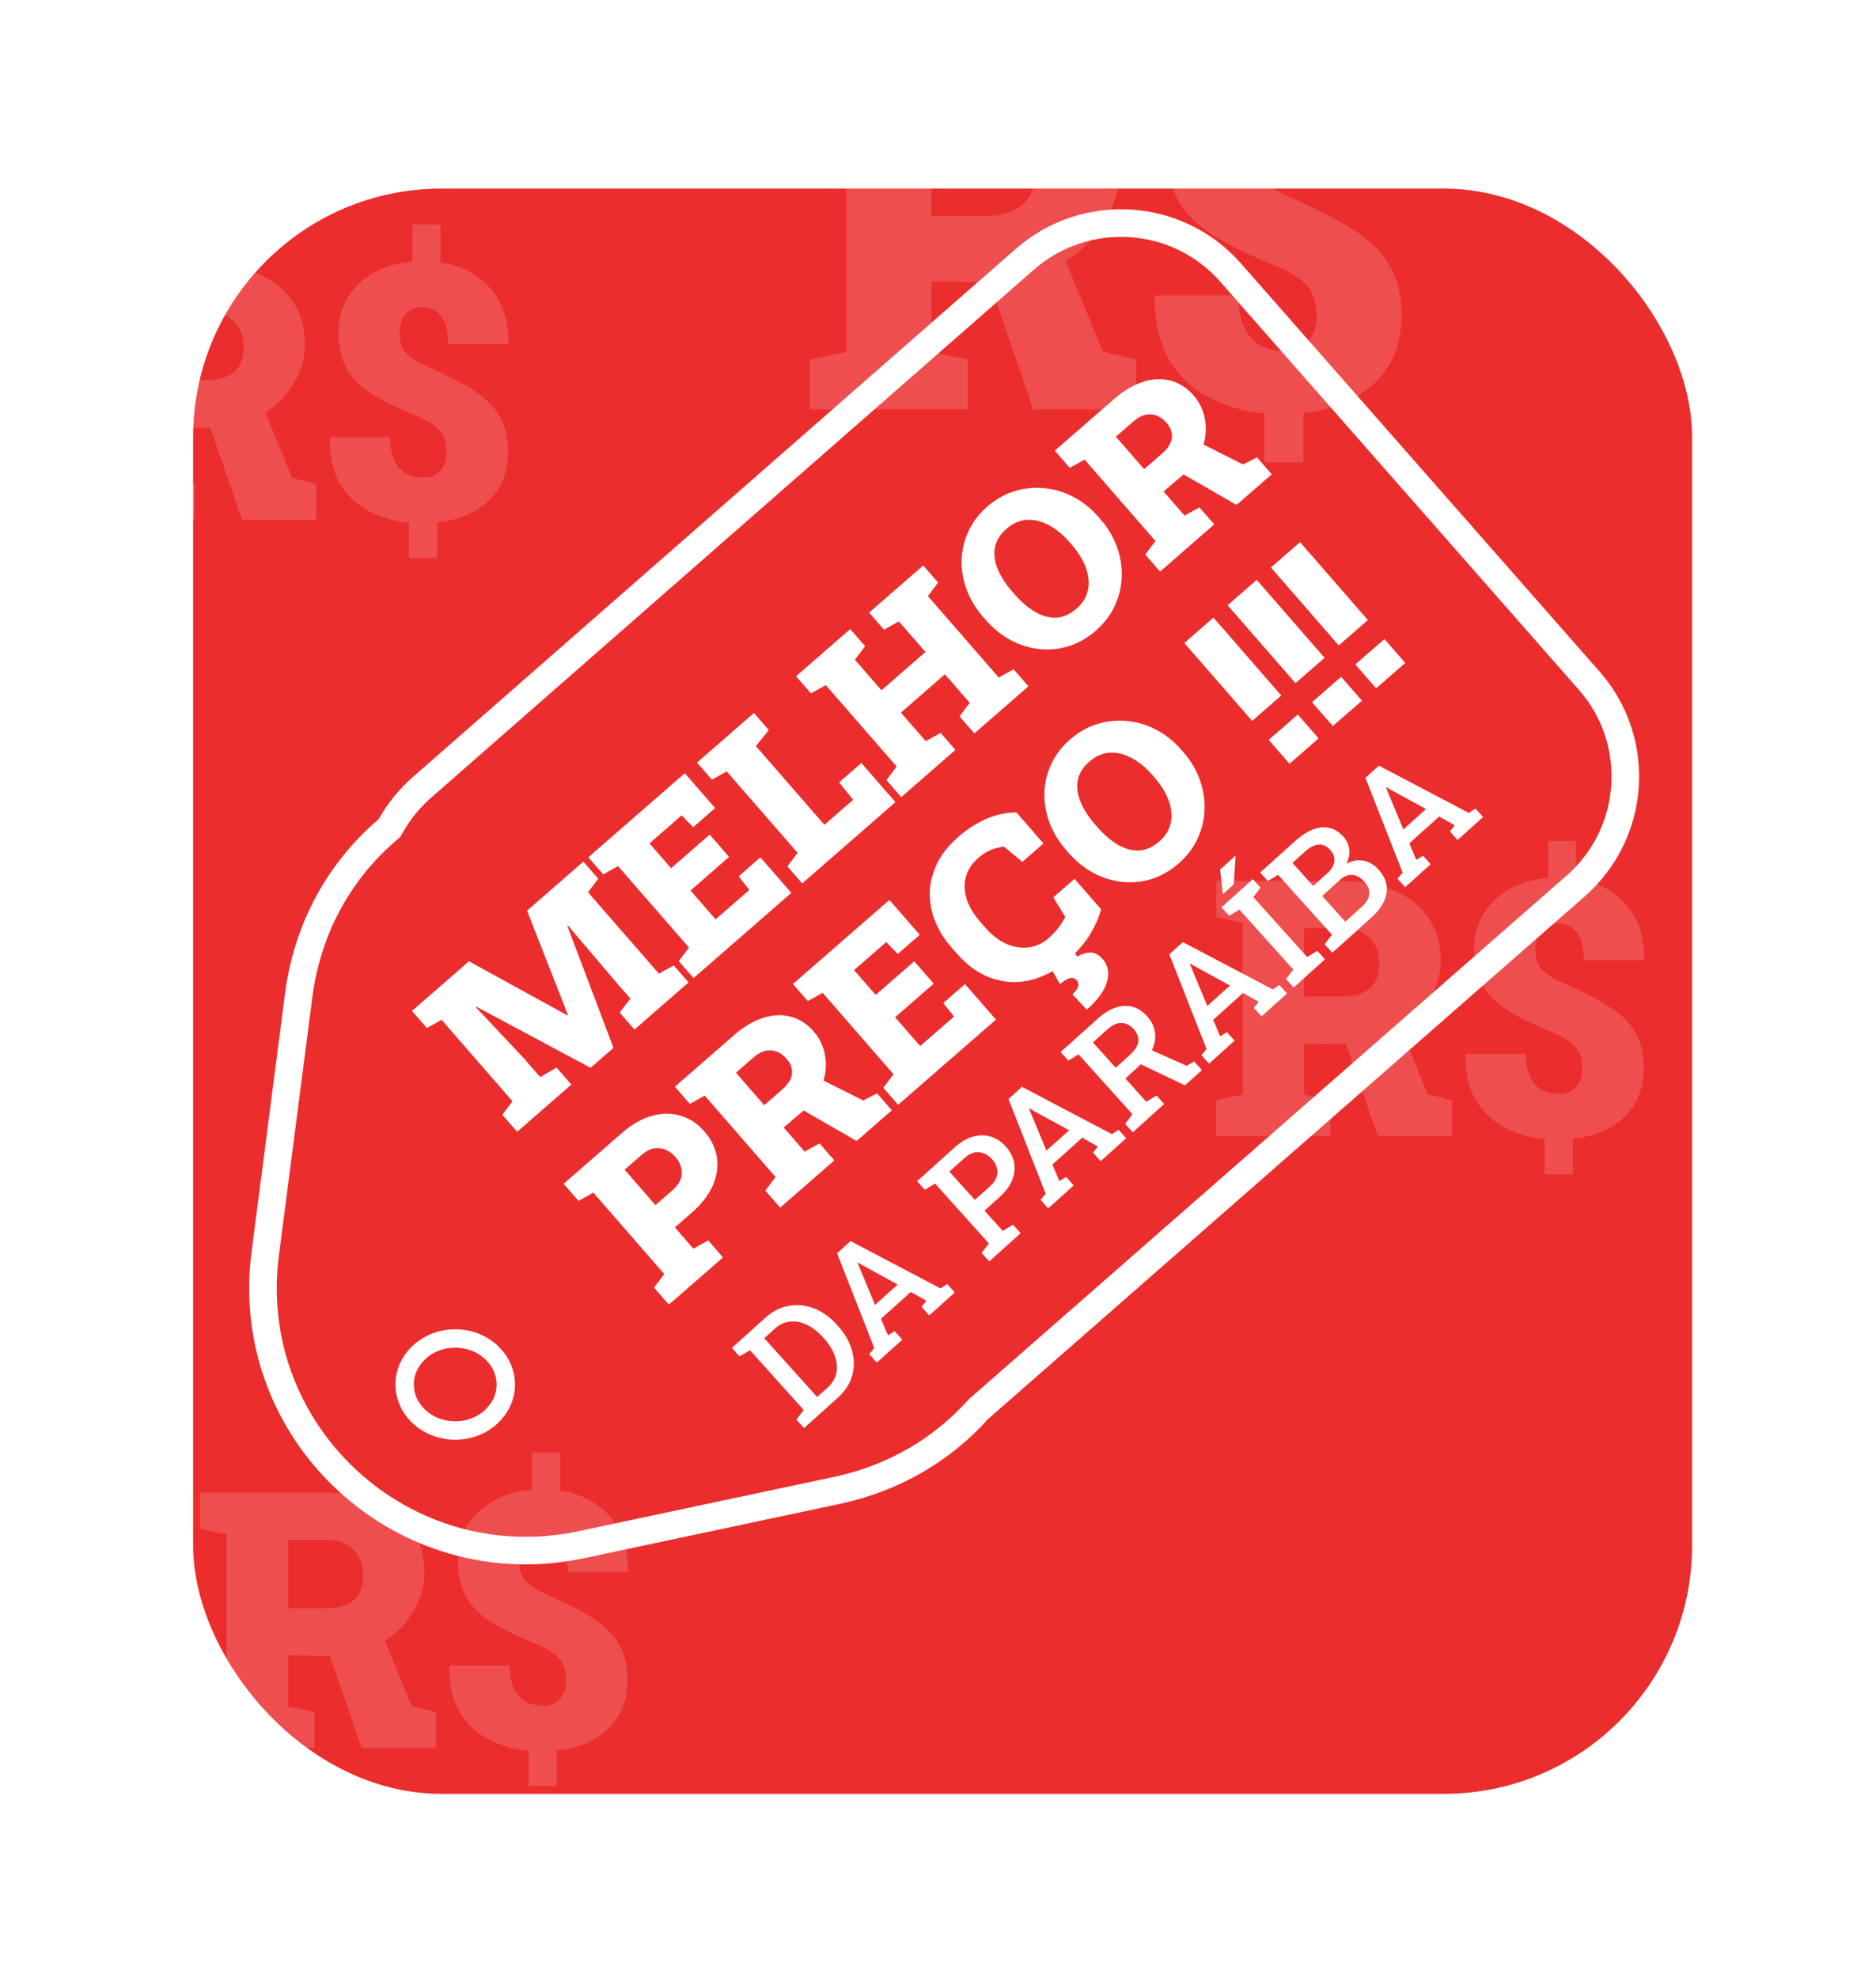 <svg width="408" height="430" viewBox="0 0 408 430" fill="none" xmlns="http://www.w3.org/2000/svg">
<g filter="url(#filter0_d_132_3)">
<rect x="42" y="31" width="326" height="349" rx="54" fill="#EB2D2D"/>
</g>
<path opacity="0.16" d="M43.523 380V372.192L49.274 370.974V333.611L43.523 332.393V324.509H70.793C75.186 324.509 78.994 325.207 82.219 326.604C85.443 328 87.932 329.993 89.684 332.583C91.436 335.147 92.311 338.194 92.311 341.724C92.311 344.974 91.423 347.995 89.645 350.788C87.894 353.581 85.481 355.828 82.409 357.529C79.337 359.205 75.833 360.03 71.897 360.005L62.643 359.891V370.974L68.394 372.192V380H43.523ZM78.639 380L71.174 358.367L82.79 354.406L89.531 370.897L94.787 372.23V380H78.639ZM62.643 349.646H70.945C73.535 349.646 75.528 349.049 76.925 347.855C78.321 346.637 79.019 344.885 79.019 342.6C79.019 340.238 78.309 338.347 76.887 336.925C75.465 335.478 73.434 334.754 70.793 334.754H62.643V349.646ZM114.935 388.303V380.647C111.608 380.317 108.638 379.441 106.022 378.02C103.407 376.598 101.351 374.592 99.853 372.002C98.38 369.387 97.669 366.149 97.72 362.29L97.796 362.1H110.859C110.859 364.156 111.164 365.832 111.773 367.127C112.383 368.396 113.221 369.336 114.287 369.945C115.354 370.529 116.585 370.821 117.981 370.821C119.124 370.821 120.076 370.593 120.838 370.136C121.6 369.653 122.171 368.993 122.552 368.155C122.933 367.317 123.123 366.353 123.123 365.261C123.123 363.966 122.92 362.874 122.514 361.985C122.133 361.097 121.485 360.31 120.571 359.624C119.683 358.913 118.451 358.215 116.877 357.529C112.916 355.955 109.653 354.381 107.089 352.807C104.55 351.232 102.671 349.392 101.452 347.284C100.233 345.177 99.624 342.536 99.624 339.362C99.624 335.046 101.084 331.504 104.004 328.736C106.924 325.943 110.821 324.318 115.696 323.861V315.825H121.79V324.052C126.36 324.737 129.979 326.616 132.645 329.688C135.336 332.761 136.644 336.684 136.567 341.457L136.682 341.762H123.466C123.466 339.045 122.945 337.039 121.904 335.744C120.889 334.424 119.556 333.764 117.905 333.764C116.204 333.764 114.947 334.297 114.135 335.363C113.322 336.43 112.916 337.813 112.916 339.515C112.916 340.632 113.094 341.609 113.449 342.447C113.83 343.26 114.478 344.009 115.392 344.694C116.306 345.38 117.562 346.078 119.162 346.789C123.072 348.49 126.31 350.153 128.874 351.778C131.438 353.403 133.343 355.27 134.587 357.377C135.856 359.459 136.491 362.062 136.491 365.185C136.491 369.577 135.095 373.119 132.302 375.811C129.509 378.502 125.764 380.089 121.066 380.571V388.303H114.935Z" fill="white"/>
<path opacity="0.16" d="M17.523 113V105.192L23.274 103.974V66.611L17.523 65.393V57.509H44.793C49.185 57.509 52.994 58.207 56.219 59.603C59.443 61 61.932 62.993 63.684 65.583C65.436 68.147 66.311 71.194 66.311 74.724C66.311 77.974 65.423 80.995 63.645 83.788C61.894 86.581 59.481 88.828 56.409 90.529C53.337 92.205 49.833 93.03 45.898 93.005L36.643 92.891V103.974L42.394 105.192V113H17.523ZM52.639 113L45.174 91.367L56.79 87.406L63.531 103.897L68.787 105.23V113H52.639ZM36.643 82.645H44.945C47.535 82.645 49.528 82.049 50.925 80.856C52.321 79.637 53.02 77.885 53.02 75.6C53.02 73.238 52.309 71.347 50.887 69.925C49.465 68.478 47.434 67.754 44.793 67.754H36.643V82.645ZM88.935 121.303V113.647C85.608 113.317 82.638 112.441 80.022 111.02C77.407 109.598 75.351 107.592 73.853 105.002C72.38 102.387 71.669 99.149 71.72 95.29L71.796 95.1H84.859C84.859 97.156 85.164 98.832 85.773 100.127C86.383 101.396 87.221 102.336 88.287 102.945C89.353 103.529 90.585 103.821 91.981 103.821C93.124 103.821 94.076 103.593 94.838 103.136C95.6 102.653 96.171 101.993 96.552 101.155C96.933 100.317 97.123 99.353 97.123 98.261C97.123 96.966 96.92 95.874 96.514 94.985C96.133 94.097 95.485 93.31 94.571 92.624C93.683 91.913 92.451 91.215 90.877 90.529C86.916 88.955 83.653 87.381 81.089 85.807C78.55 84.232 76.671 82.392 75.452 80.284C74.233 78.177 73.624 75.536 73.624 72.362C73.624 68.046 75.084 64.504 78.004 61.736C80.924 58.943 84.821 57.318 89.696 56.861V48.825H95.79V57.052C100.36 57.737 103.979 59.616 106.645 62.688C109.336 65.761 110.644 69.684 110.567 74.457L110.682 74.762H97.466C97.466 72.045 96.945 70.039 95.904 68.744C94.889 67.424 93.556 66.764 91.905 66.764C90.204 66.764 88.947 67.297 88.135 68.363C87.322 69.43 86.916 70.814 86.916 72.515C86.916 73.632 87.094 74.609 87.449 75.447C87.83 76.26 88.478 77.009 89.392 77.694C90.306 78.38 91.562 79.078 93.162 79.789C97.072 81.49 100.31 83.153 102.874 84.778C105.438 86.403 107.343 88.269 108.587 90.377C109.856 92.459 110.491 95.061 110.491 98.185C110.491 102.577 109.095 106.119 106.302 108.811C103.509 111.502 99.764 113.089 95.066 113.571V121.303H88.935Z" fill="white"/>
<path opacity="0.16" d="M264.523 247V239.192L270.274 237.974V200.611L264.523 199.393V191.509H291.793C296.186 191.509 299.994 192.207 303.219 193.604C306.443 195 308.932 196.993 310.684 199.583C312.436 202.147 313.312 205.194 313.312 208.724C313.312 211.974 312.423 214.995 310.646 217.788C308.894 220.581 306.481 222.828 303.409 224.529C300.337 226.205 296.833 227.03 292.897 227.005L283.643 226.891V237.974L289.394 239.192V247H264.523ZM299.639 247L292.174 225.367L303.79 221.406L310.531 237.897L315.787 239.23V247H299.639ZM283.643 216.646H291.945C294.535 216.646 296.528 216.049 297.925 214.855C299.321 213.637 300.02 211.885 300.02 209.6C300.02 207.238 299.309 205.347 297.887 203.925C296.465 202.478 294.434 201.754 291.793 201.754H283.643V216.646ZM335.935 255.303V247.647C332.608 247.317 329.638 246.441 327.022 245.02C324.407 243.598 322.351 241.592 320.853 239.002C319.38 236.387 318.669 233.149 318.72 229.29L318.796 229.1H331.859C331.859 231.156 332.164 232.832 332.773 234.127C333.383 235.396 334.221 236.336 335.287 236.945C336.354 237.529 337.585 237.821 338.981 237.821C340.124 237.821 341.076 237.593 341.838 237.136C342.6 236.653 343.171 235.993 343.552 235.155C343.933 234.317 344.123 233.353 344.123 232.261C344.123 230.966 343.92 229.874 343.514 228.985C343.133 228.097 342.485 227.31 341.571 226.624C340.683 225.913 339.451 225.215 337.877 224.529C333.916 222.955 330.653 221.381 328.089 219.807C325.55 218.232 323.671 216.392 322.452 214.284C321.233 212.177 320.624 209.536 320.624 206.362C320.624 202.046 322.084 198.504 325.004 195.736C327.924 192.943 331.821 191.318 336.696 190.861V182.825H342.79V191.052C347.36 191.737 350.979 193.616 353.645 196.688C356.336 199.761 357.644 203.684 357.567 208.457L357.682 208.762H344.466C344.466 206.045 343.945 204.039 342.904 202.744C341.889 201.424 340.556 200.764 338.905 200.764C337.204 200.764 335.947 201.297 335.135 202.363C334.322 203.43 333.916 204.813 333.916 206.515C333.916 207.632 334.094 208.609 334.449 209.447C334.83 210.26 335.478 211.009 336.392 211.694C337.306 212.38 338.562 213.078 340.162 213.789C344.072 215.49 347.31 217.153 349.874 218.778C352.438 220.403 354.343 222.27 355.587 224.377C356.856 226.459 357.491 229.062 357.491 232.185C357.491 236.577 356.095 240.119 353.302 242.811C350.509 245.502 346.764 247.089 342.066 247.571V255.303H335.935Z" fill="white"/>
<path opacity="0.16" d="M176.109 89V78.189L184.072 76.502V24.77L176.109 23.082V12.166H213.867C219.949 12.166 225.223 13.133 229.688 15.066C234.152 17 237.598 19.76 240.023 23.346C242.449 26.896 243.662 31.115 243.662 36.002C243.662 40.502 242.432 44.685 239.971 48.553C237.545 52.42 234.205 55.531 229.951 57.887C225.697 60.207 220.846 61.35 215.396 61.315L202.582 61.156V76.502L210.545 78.189V89H176.109ZM224.73 89L214.395 59.047L230.479 53.562L239.812 76.397L247.09 78.242V89H224.73ZM202.582 46.971H214.078C217.664 46.971 220.424 46.145 222.357 44.492C224.291 42.805 225.258 40.379 225.258 37.215C225.258 33.945 224.273 31.326 222.305 29.357C220.336 27.354 217.523 26.352 213.867 26.352H202.582V46.971ZM274.986 100.496V89.897C270.381 89.439 266.268 88.227 262.646 86.258C259.025 84.289 256.178 81.512 254.104 77.926C252.064 74.305 251.08 69.822 251.15 64.478L251.256 64.215H269.344C269.344 67.062 269.766 69.383 270.609 71.176C271.453 72.934 272.613 74.234 274.09 75.078C275.566 75.887 277.271 76.291 279.205 76.291C280.787 76.291 282.105 75.975 283.16 75.342C284.215 74.674 285.006 73.76 285.533 72.6C286.061 71.439 286.324 70.103 286.324 68.592C286.324 66.799 286.043 65.287 285.48 64.057C284.953 62.826 284.057 61.736 282.791 60.787C281.561 59.803 279.855 58.836 277.676 57.887C272.191 55.707 267.674 53.527 264.123 51.348C260.607 49.168 258.006 46.619 256.318 43.701C254.631 40.783 253.787 37.127 253.787 32.732C253.787 26.756 255.809 21.852 259.852 18.02C263.895 14.152 269.291 11.902 276.041 11.27V0.143H284.479V11.533C290.807 12.482 295.816 15.084 299.508 19.338C303.234 23.592 305.045 29.023 304.939 35.633L305.098 36.055H286.799C286.799 32.293 286.078 29.516 284.637 27.723C283.23 25.895 281.385 24.98 279.1 24.98C276.744 24.98 275.004 25.719 273.879 27.195C272.754 28.672 272.191 30.588 272.191 32.943C272.191 34.49 272.438 35.844 272.93 37.004C273.457 38.129 274.354 39.166 275.619 40.115C276.885 41.065 278.625 42.031 280.84 43.016C286.254 45.371 290.736 47.674 294.287 49.924C297.838 52.174 300.475 54.758 302.197 57.676C303.955 60.559 304.834 64.162 304.834 68.486C304.834 74.568 302.9 79.473 299.033 83.199C295.166 86.926 289.98 89.123 283.477 89.791V100.496H274.986Z" fill="white"/>
<path d="M212.903 306.263L212.769 306.38L212.65 306.512C205.038 314.965 194.67 321.338 181.936 324.041L126.414 335.829C87.743 344.039 52.61 311.701 57.677 272.603L64.955 216.433C66.916 201.298 74.205 188.987 84.316 180.356L84.724 180.008L84.986 179.54C86.704 176.47 88.97 173.632 91.778 171.173L222.882 56.371C236.06 44.832 256.094 46.129 267.629 59.251L345.632 147.991C357.164 161.109 355.845 181.095 342.671 192.631L212.903 306.263Z" stroke="white" stroke-width="6"/>
<g filter="url(#filter1_d_132_3)">
<path d="M102.477 240.055L99.255 236.356L101.459 233.422L86.043 215.723L82.834 217.503L79.596 213.786L82.303 211.429L91.991 202.99L113.412 214.761L113.52 214.666L104.62 191.99L116.87 181.32L120.107 185.036L117.886 187.987L133.302 205.685L136.529 203.89L139.75 207.588L127.987 217.834L124.766 214.136L127.096 211.091L124.11 207.663L113.49 195.179L113.366 195.255L123.423 221.81L118.443 226.147L93.616 212.87L93.505 212.998L103.744 223.879L107.484 228.173L111.036 226.094L114.258 229.793L102.477 240.055ZM140.833 206.645L137.611 202.947L139.833 199.997L124.417 182.298L121.19 184.094L117.953 180.377L138.935 162.101L145.535 169.678L140.754 173.843L138.252 171.262L131.252 177.359L135.951 182.754L144.34 175.447L148.567 180.3L140.178 187.607L145.631 193.867L152.974 187.472L150.651 184.513L155.378 180.396L162.104 188.118L140.833 206.645ZM164.467 186.059L161.246 182.361L163.467 179.411L148.051 161.712L144.824 163.507L141.587 159.791L144.311 157.418L150.644 151.902L153.963 149.011L157.201 152.727L154.384 156.196L169.297 173.317L175.539 167.88L172.494 164.092L177.329 159.881L184.746 168.396L164.467 186.059ZM186.009 167.296L182.787 163.598L185.009 160.647L169.593 142.949L166.366 144.744L163.128 141.028L174.909 130.766L178.147 134.483L175.925 137.433L181.708 144.072L191.27 135.743L185.487 129.104L182.26 130.9L179.023 127.183L181.747 124.81L188.062 119.31L190.786 116.937L194.023 120.654L191.802 123.604L207.218 141.303L210.445 139.507L213.666 143.206L201.903 153.452L198.682 149.753L200.903 146.803L195.497 140.597L185.935 148.925L191.341 155.132L194.568 153.336L197.79 157.034L186.009 167.296ZM228.321 131.107C226.505 132.689 224.545 133.815 222.442 134.484C220.339 135.13 218.205 135.339 216.039 135.111C213.873 134.882 211.781 134.229 209.764 133.152C207.748 132.052 205.913 130.552 204.257 128.651L203.896 128.236C202.251 126.348 201.027 124.336 200.225 122.201C199.435 120.055 199.069 117.898 199.128 115.732C199.199 113.555 199.699 111.469 200.627 109.476C201.556 107.482 202.929 105.694 204.745 104.112C206.525 102.562 208.472 101.458 210.586 100.801C212.7 100.144 214.853 99.92 217.043 100.127C219.245 100.324 221.367 100.951 223.408 102.007C225.45 103.064 227.293 104.536 228.937 106.425L229.299 106.839C230.954 108.74 232.17 110.78 232.947 112.958C233.713 115.125 234.049 117.308 233.954 119.506C233.859 121.704 233.341 123.805 232.4 125.809C231.449 127.801 230.089 129.567 228.321 131.107ZM224.141 126.308C225.464 125.156 226.286 123.816 226.606 122.289C226.926 120.763 226.777 119.147 226.16 117.442C225.543 115.738 224.49 114.032 223.002 112.324L222.61 111.873C221.153 110.201 219.623 108.954 218.017 108.131C216.414 107.285 214.834 106.916 213.278 107.024C211.721 107.131 210.276 107.767 208.941 108.93C207.533 110.155 206.683 111.51 206.388 112.993C206.106 114.466 206.298 116.022 206.965 117.662C207.632 119.303 208.709 120.977 210.197 122.684L210.59 123.135C212.078 124.843 213.598 126.152 215.152 127.062C216.708 127.949 218.246 128.355 219.766 128.279C221.288 128.18 222.746 127.523 224.141 126.308ZM242.298 118.267L239.077 114.568L241.298 111.618L225.882 93.919L222.655 95.715L219.402 91.98L232.32 80.728C234.401 78.916 236.493 77.675 238.597 77.006C240.7 76.338 242.701 76.255 244.6 76.759C246.488 77.251 248.16 78.333 249.616 80.005C250.957 81.544 251.783 83.342 252.093 85.398C252.416 87.444 252.2 89.504 251.447 91.578C250.683 93.639 249.364 95.476 247.489 97.088L243.058 100.852L247.631 106.102L250.858 104.306L254.079 108.005L242.298 118.267ZM258.933 103.778L246.47 96.61L250.339 89.941L260.337 94.972L263.376 93.434L266.582 97.115L258.933 103.778ZM238.831 95.999L242.764 92.573C243.99 91.504 244.688 90.399 244.858 89.258C245.016 88.104 244.624 86.986 243.681 85.904C242.707 84.785 241.59 84.183 240.329 84.096C239.059 83.997 237.798 84.492 236.547 85.582L232.686 88.945L238.831 95.999ZM135.461 277.632L132.24 273.933L134.461 270.983L119.045 253.284L115.818 255.08L112.581 251.363L115.305 248.991L125.354 240.238C127.447 238.415 129.583 237.2 131.761 236.592C133.94 235.985 136.015 235.975 137.987 236.564C139.96 237.129 141.701 238.278 143.21 240.01C144.719 241.742 145.618 243.624 145.907 245.656C146.209 247.678 145.904 249.721 144.993 251.783C144.082 253.846 142.58 255.789 140.487 257.611L136.771 260.849L140.794 265.467L144.021 263.672L147.242 267.37L135.461 277.632ZM132.544 255.996L136.26 252.758C137.547 251.637 138.218 250.44 138.271 249.166C138.327 247.87 137.873 246.668 136.909 245.562C135.914 244.419 134.76 243.774 133.447 243.627C132.147 243.47 130.853 243.952 129.566 245.073L125.849 248.31L132.544 255.996ZM159.673 256.543L156.452 252.844L158.673 249.894L143.257 232.195L140.03 233.991L136.777 230.256L149.695 219.005C151.775 217.192 153.868 215.952 155.971 215.283C158.075 214.614 160.076 214.531 161.975 215.035C163.863 215.527 165.535 216.609 166.991 218.281C168.332 219.82 169.158 221.618 169.468 223.675C169.791 225.721 169.575 227.78 168.822 229.854C168.058 231.915 166.739 233.752 164.864 235.364L160.433 239.128L165.005 244.378L168.233 242.583L171.454 246.281L159.673 256.543ZM176.307 242.054L163.845 234.887L167.714 228.217L177.711 233.248L180.751 231.711L183.957 235.391L176.307 242.054ZM156.205 234.275L160.138 230.849C161.365 229.781 162.063 228.676 162.232 227.534C162.391 226.381 161.999 225.263 161.056 224.18C160.082 223.062 158.964 222.459 157.704 222.372C156.433 222.273 155.173 222.768 153.922 223.858L150.061 227.221L156.205 234.275ZM185.328 234.197L182.107 230.498L184.328 227.548L168.912 209.849L165.685 211.645L162.448 207.928L183.43 189.652L190.03 197.23L185.249 201.394L182.747 198.814L175.747 204.911L180.446 210.305L188.835 202.998L193.063 207.851L184.673 215.158L190.126 221.419L197.469 215.023L195.146 212.065L199.873 207.948L206.599 215.669L185.328 234.197ZM222.192 202.754C219.69 204.933 217.019 206.371 214.179 207.068C211.338 207.766 208.526 207.645 205.741 206.707C202.947 205.757 200.355 203.911 197.966 201.168L196.913 199.96C194.713 197.434 193.281 194.758 192.617 191.931C191.954 189.081 192.096 186.281 193.043 183.532C193.992 180.759 195.777 178.231 198.399 175.948C200.227 174.355 202.18 173.088 204.257 172.146C206.336 171.181 208.599 170.67 211.045 170.612L216.937 177.378L212.337 181.385L208.327 178.056C207.677 178.136 207.034 178.273 206.399 178.466C205.776 178.649 205.159 178.912 204.547 179.254C203.948 179.586 203.354 180.009 202.764 180.522C201.429 181.685 200.54 183.02 200.097 184.527C199.654 186.034 199.685 187.636 200.19 189.332C200.696 191.006 201.698 192.704 203.196 194.424L204.281 195.668C205.685 197.28 207.203 198.453 208.837 199.188C210.461 199.91 212.076 200.174 213.684 199.98C215.303 199.775 216.78 199.091 218.116 197.928C218.825 197.31 219.484 196.609 220.092 195.826C220.689 195.03 221.221 194.208 221.687 193.358L219.081 189.091L223.699 185.068L229.467 191.69C229.049 193.323 228.264 195.117 227.111 197.073C225.949 199.016 224.309 200.91 222.192 202.754ZM226.352 213.504L223.224 210.168C223.862 209.612 224.272 209.075 224.454 208.557C224.637 208.038 224.54 207.562 224.163 207.129C223.744 206.648 223.24 206.495 222.651 206.669C222.075 206.832 221.367 207.259 220.528 207.947L218.728 204.787L223.455 200.67L224.28 201.982C225.213 201.402 226.161 201.105 227.123 201.092C228.095 201.092 228.985 201.554 229.791 202.48C230.996 203.864 231.31 205.536 230.734 207.497C230.17 209.448 228.709 211.45 226.352 213.504ZM246.332 181.728C244.515 183.309 242.555 184.435 240.452 185.104C238.35 185.75 236.215 185.959 234.049 185.731C231.883 185.502 229.791 184.85 227.774 183.772C225.758 182.672 223.923 181.172 222.268 179.272L221.906 178.857C220.261 176.968 219.038 174.956 218.235 172.821C217.445 170.675 217.079 168.519 217.138 166.352C217.209 164.175 217.709 162.09 218.638 160.096C219.566 158.103 220.939 156.315 222.755 154.733C224.535 153.182 226.482 152.079 228.596 151.422C230.711 150.765 232.863 150.54 235.053 150.747C237.255 150.945 239.377 151.571 241.419 152.628C243.46 153.684 245.303 155.157 246.948 157.045L247.309 157.46C248.964 159.36 250.18 161.4 250.957 163.579C251.724 165.746 252.059 167.928 251.964 170.126C251.869 172.324 251.351 174.425 250.411 176.429C249.459 178.421 248.1 180.188 246.332 181.728ZM242.151 176.929C243.474 175.776 244.296 174.437 244.616 172.91C244.936 171.383 244.787 169.767 244.17 168.063C243.553 166.358 242.5 164.652 241.013 162.944L240.62 162.493C239.164 160.821 237.633 159.574 236.028 158.751C234.424 157.906 232.844 157.537 231.288 157.644C229.732 157.752 228.286 158.387 226.951 159.55C225.544 160.776 224.693 162.13 224.398 163.614C224.116 165.086 224.308 166.643 224.975 168.283C225.642 169.923 226.72 171.597 228.207 173.305L228.6 173.756C230.088 175.464 231.609 176.773 233.162 177.682C234.718 178.57 236.256 178.975 237.776 178.899C239.298 178.801 240.756 178.144 242.151 176.929ZM262.323 150.728L247.567 133.787L253.9 128.271L268.656 145.212L262.323 150.728ZM270.448 160.055L265.922 154.859L272.254 149.344L276.78 154.54L270.448 160.055ZM271.741 142.525L256.985 125.584L263.318 120.068L278.074 137.009L271.741 142.525ZM279.865 151.852L275.34 146.656L281.672 141.141L286.198 146.337L279.865 151.852ZM281.159 134.322L266.403 117.381L272.735 111.865L287.491 128.806L281.159 134.322ZM289.283 143.649L284.757 138.453L291.09 132.938L295.616 138.134L289.283 143.649Z" fill="white"/>
</g>
<g filter="url(#filter2_d_132_3)">
<path d="M164.867 305.48L163.207 303.635L164.79 301.539L153.109 288.553L150.847 289.894L149.177 288.037L151.093 286.313L156.484 281.464C158.041 280.063 159.734 279.205 161.561 278.891C163.395 278.57 165.219 278.758 167.03 279.454C168.842 280.151 170.495 281.33 171.989 282.991L172.302 283.338C173.774 284.976 174.773 286.728 175.298 288.597C175.816 290.458 175.826 292.284 175.328 294.075C174.831 295.852 173.808 297.437 172.258 298.831L164.867 305.48ZM167.712 298.716L170.012 296.647C171.034 295.727 171.66 294.672 171.891 293.483C172.122 292.278 172.009 291.036 171.551 289.757C171.087 288.469 170.327 287.239 169.271 286.065L168.947 285.705C167.863 284.5 166.712 283.606 165.495 283.024C164.271 282.435 163.055 282.199 161.847 282.318C160.647 282.429 159.536 282.945 158.514 283.865L156.214 285.934L167.712 298.716ZM180.692 291.244L179.032 289.399L180.141 288.077L172.045 267.465L174.98 264.825L194.552 275.113L195.983 274.151L197.643 275.995L192.096 280.985L190.437 279.14L191.478 277.792L188.088 275.878L181.595 281.719L183.116 285.314L184.579 284.41L186.238 286.255L180.692 291.244ZM180.306 278.696L185.229 274.267L177.157 269.846L176.581 269.519L176.509 269.584L176.783 270.226L180.306 278.696ZM205.142 269.249L203.482 267.405L205.064 265.332L193.35 252.31L191.122 253.664L189.452 251.807L191.356 250.094L197.634 244.447C198.935 243.276 200.254 242.501 201.59 242.123C202.934 241.738 204.22 241.73 205.448 242.099C206.669 242.46 207.768 243.184 208.745 244.27C209.722 245.356 210.329 246.529 210.567 247.789C210.797 249.041 210.646 250.311 210.114 251.599C209.59 252.88 208.677 254.105 207.375 255.276L204.117 258.208L208.083 262.616L210.311 261.262L211.97 263.107L205.142 269.249ZM202.016 255.872L205.274 252.94C206.344 251.978 206.888 250.968 206.906 249.912C206.924 248.856 206.538 247.888 205.747 247.01C204.943 246.115 204.007 245.613 202.94 245.503C201.874 245.394 200.805 245.82 199.735 246.783L196.477 249.714L202.016 255.872ZM217.972 257.708L216.312 255.863L217.421 254.541L209.326 233.929L212.26 231.289L231.832 241.577L233.263 240.614L234.923 242.459L229.376 247.449L227.717 245.604L228.758 244.256L225.368 242.342L218.875 248.183L220.396 251.777L221.859 250.874L223.518 252.718L217.972 257.708ZM217.586 245.16L222.509 240.73L214.437 236.31L213.861 235.983L213.789 236.048L214.063 236.69L217.586 245.16ZM236.36 241.166L234.701 239.321L236.282 237.248L224.568 224.227L222.34 225.581L220.67 223.724L228.732 216.472C230.042 215.293 231.343 214.491 232.636 214.065C233.922 213.631 235.146 213.57 236.308 213.883C237.471 214.195 238.53 214.883 239.485 215.945C240.405 216.967 240.962 218.077 241.158 219.273C241.361 220.463 241.218 221.661 240.728 222.868C240.239 224.059 239.419 225.187 238.267 226.252L234.754 229.477L239.301 234.533L241.529 233.179L243.189 235.024L236.36 241.166ZM247.705 230.961L237.155 225.931L239.561 222.92L248.089 226.714L249.714 225.773L251.395 227.642L247.705 230.961ZM232.641 227.13L235.648 224.425C236.782 223.404 237.416 222.423 237.55 221.479C237.676 220.527 237.344 219.612 236.554 218.733C235.785 217.879 234.911 217.437 233.931 217.408C232.944 217.371 231.912 217.838 230.834 218.808L227.695 221.631L232.641 227.13ZM252.952 226.241L251.292 224.396L252.401 223.074L244.306 202.462L247.24 199.822L266.812 210.11L268.243 209.147L269.903 210.992L264.356 215.982L262.697 214.137L263.738 212.789L260.348 210.875L253.855 216.716L255.376 220.31L256.839 219.407L258.499 221.251L252.952 226.241ZM252.566 213.693L257.489 209.263L249.417 204.843L248.841 204.516L248.769 204.581L249.043 205.223L252.566 213.693ZM271.34 209.699L269.681 207.854L271.262 205.781L259.548 192.76L257.32 194.114L255.65 192.257L262.466 186.125L264.137 187.982L262.567 190.044L274.281 203.066L276.497 201.723L278.157 203.567L271.34 209.699ZM255.961 189.398L255.342 184.06L258.636 181.096L258.725 181.147L258.321 187.275L256.057 189.312L255.961 189.398ZM279.75 202.134L278.091 200.289L279.672 198.216L267.958 185.195L265.73 186.549L264.06 184.692L265.964 182.979L271.715 177.806C273.671 176.046 275.556 175.073 277.368 174.887C279.182 174.686 280.8 175.377 282.222 176.958C282.933 177.749 283.345 178.664 283.457 179.705C283.563 180.737 283.348 181.768 282.815 182.797C283.654 182.316 284.493 182.06 285.331 182.029C286.17 181.997 286.971 182.157 287.736 182.509C288.502 182.847 289.19 183.355 289.801 184.033C291.273 185.671 291.855 187.401 291.546 189.226C291.237 191.035 290.124 192.802 288.208 194.526L279.75 202.134ZM282.583 195.381L286.117 192.202C287.107 191.311 287.661 190.401 287.779 189.472C287.897 188.527 287.565 187.62 286.782 186.749C286.229 186.134 285.658 185.701 285.071 185.449C284.483 185.197 283.881 185.139 283.266 185.274C282.65 185.409 282.023 185.763 281.384 186.338L277.55 189.787L282.583 195.381ZM275.6 187.618L278.667 184.86C279.561 184.055 280.07 183.207 280.193 182.316C280.316 181.425 280.029 180.592 279.333 179.817C278.549 178.947 277.7 178.548 276.783 178.622C275.859 178.687 274.87 179.194 273.816 180.142L271.085 182.599L275.6 187.618ZM295.599 187.877L293.939 186.032L295.048 184.71L286.952 164.098L289.887 161.458L309.459 171.746L310.89 170.784L312.55 172.628L307.003 177.618L305.344 175.773L306.385 174.425L302.995 172.511L296.502 178.352L298.023 181.947L299.486 181.043L301.145 182.887L295.599 187.877ZM295.213 175.329L300.136 170.9L292.064 166.479L291.488 166.152L291.416 166.217L291.69 166.859L295.213 175.329Z" fill="white"/>
</g>
<path d="M110 301C110 306.375 105.229 311 99 311C92.771 311 88 306.375 88 301C88 295.625 92.771 291 99 291C105.229 291 110 295.625 110 301Z" stroke="white" stroke-width="4"/>
<defs>
<filter id="filter0_d_132_3" x="2" y="1" width="406" height="429" filterUnits="userSpaceOnUse" color-interpolation-filters="sRGB">
<feFlood flood-opacity="0" result="BackgroundImageFix"/>
<feColorMatrix in="SourceAlpha" type="matrix" values="0 0 0 0 0 0 0 0 0 0 0 0 0 0 0 0 0 0 127 0" result="hardAlpha"/>
<feOffset dy="10"/>
<feGaussianBlur stdDeviation="20"/>
<feComposite in2="hardAlpha" operator="out"/>
<feColorMatrix type="matrix" values="0 0 0 0 0 0 0 0 0 0 0 0 0 0 0 0 0 0 0.5 0"/>
<feBlend mode="normal" in2="BackgroundImageFix" result="effect1_dropShadow_132_3"/>
<feBlend mode="normal" in="SourceGraphic" in2="effect1_dropShadow_132_3" result="shape"/>
</filter>
<filter id="filter1_d_132_3" x="79.266" y="69.468" width="244.605" height="229.842" filterUnits="userSpaceOnUse" color-interpolation-filters="sRGB">
<feFlood flood-opacity="0" result="BackgroundImageFix"/>
<feColorMatrix in="SourceAlpha" type="matrix" values="0 0 0 0 0 0 0 0 0 0 0 0 0 0 0 0 0 0 127 0" result="hardAlpha"/>
<feOffset dx="10" dy="6"/>
<feGaussianBlur stdDeviation="3.5"/>
<feComposite in2="hardAlpha" operator="out"/>
<feColorMatrix type="matrix" values="0 0 0 0 0 0 0 0 0 0 0 0 0 0 0 0 0 0 0.25 0"/>
<feBlend mode="normal" in2="BackgroundImageFix" result="effect1_dropShadow_132_3"/>
<feBlend mode="normal" in="SourceGraphic" in2="effect1_dropShadow_132_3" result="shape"/>
</filter>
<filter id="filter2_d_132_3" x="144.963" y="148.502" width="184.587" height="168.977" filterUnits="userSpaceOnUse" color-interpolation-filters="sRGB">
<feFlood flood-opacity="0" result="BackgroundImageFix"/>
<feColorMatrix in="SourceAlpha" type="matrix" values="0 0 0 0 0 0 0 0 0 0 0 0 0 0 0 0 0 0 127 0" result="hardAlpha"/>
<feOffset dx="10" dy="5"/>
<feGaussianBlur stdDeviation="3.5"/>
<feComposite in2="hardAlpha" operator="out"/>
<feColorMatrix type="matrix" values="0 0 0 0 0 0 0 0 0 0 0 0 0 0 0 0 0 0 0.25 0"/>
<feBlend mode="normal" in2="BackgroundImageFix" result="effect1_dropShadow_132_3"/>
<feBlend mode="normal" in="SourceGraphic" in2="effect1_dropShadow_132_3" result="shape"/>
</filter>
</defs>
</svg>
